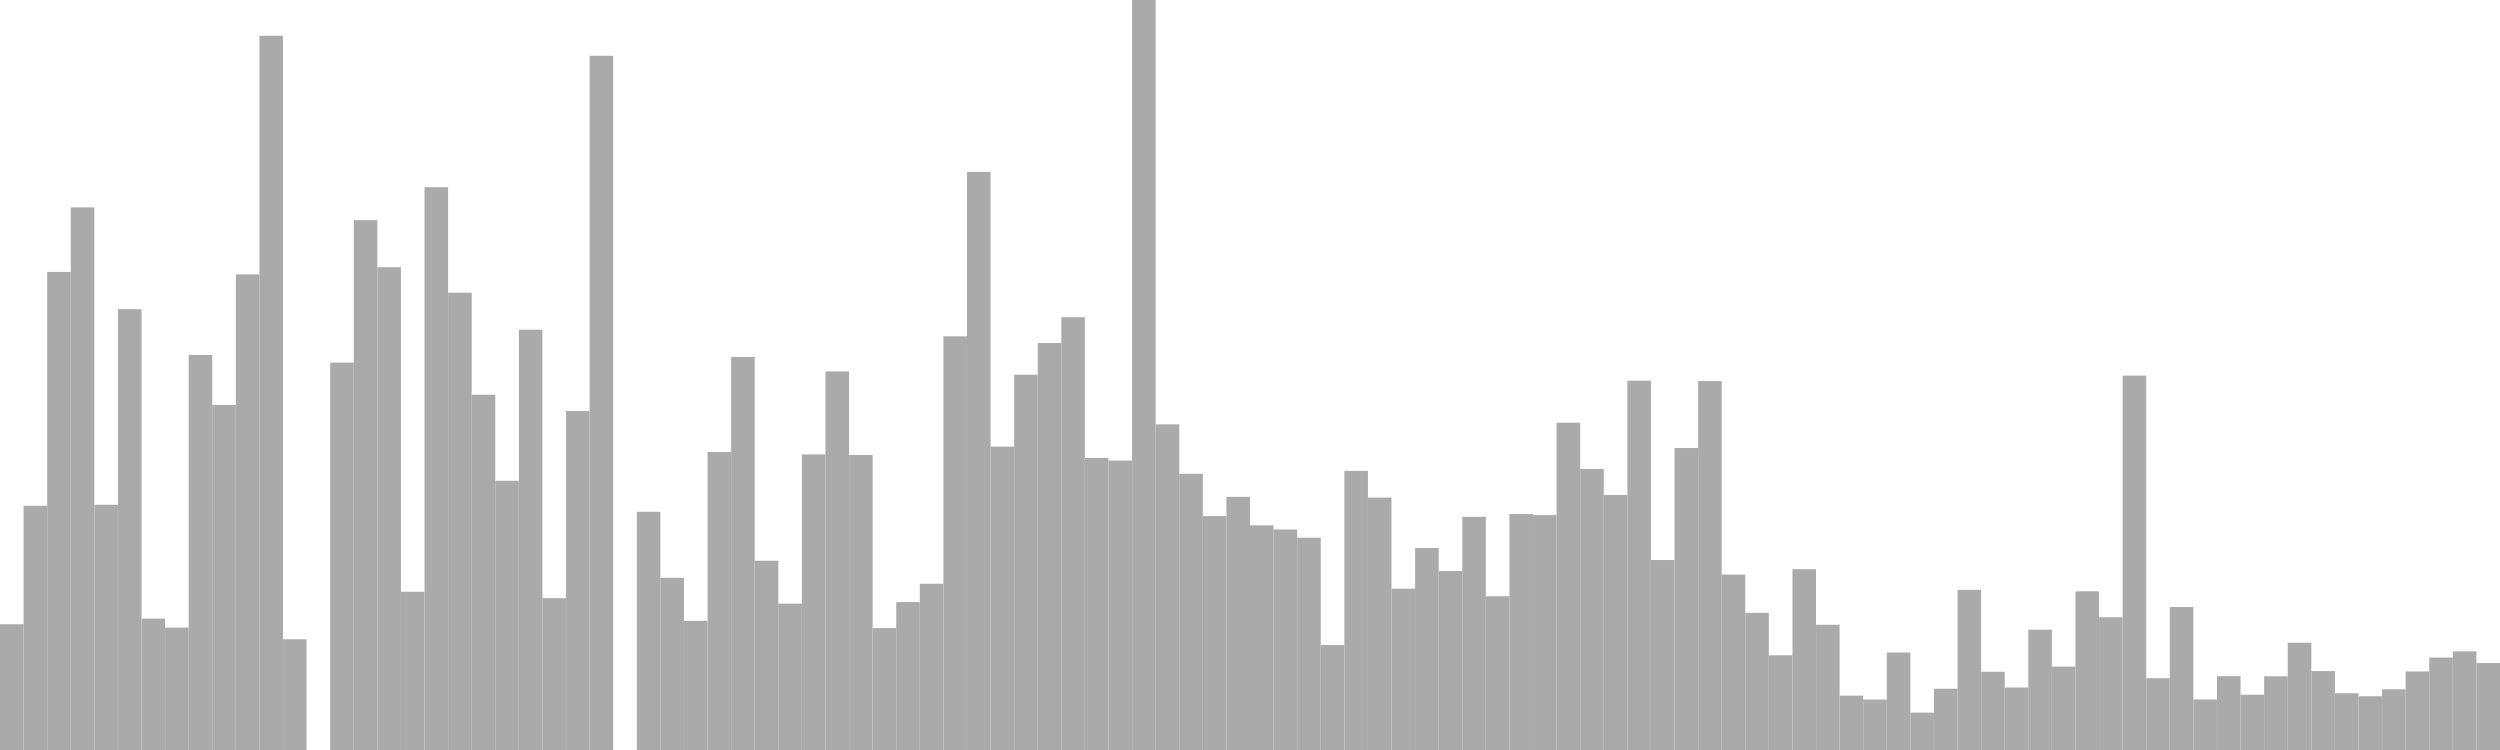 <?xml version="1.0" standalone="no"?>
<svg xmlns:xlink="http://www.w3.org/1999/xlink" xmlns="http://www.w3.org/2000/svg" class="topic-graph" style="width: 100em; height: 30em; text-align: center;"><rect width="0.943em" height="5.032em" x="0em" y="24.968em" fill="#aaa"/><rect width="0.943em" height="9.769em" x="0.943em" y="20.231em" fill="#aaa"/><rect width="0.943em" height="19.122em" x="1.887em" y="10.878em" fill="#aaa"/><rect width="0.943em" height="21.704em" x="2.83em" y="8.296em" fill="#aaa"/><rect width="0.943em" height="9.811em" x="3.774em" y="20.189em" fill="#aaa"/><rect width="0.943em" height="17.633em" x="4.717em" y="12.367em" fill="#aaa"/><rect width="0.943em" height="5.254em" x="5.66em" y="24.746em" fill="#aaa"/><rect width="0.943em" height="4.896em" x="6.604em" y="25.104em" fill="#aaa"/><rect width="0.943em" height="15.8em" x="7.547em" y="14.2em" fill="#aaa"/><rect width="0.943em" height="13.803em" x="8.491em" y="16.197em" fill="#aaa"/><rect width="0.943em" height="19.024em" x="9.434em" y="10.976em" fill="#aaa"/><rect width="0.943em" height="28.569em" x="10.377em" y="1.431em" fill="#aaa"/><rect width="0.943em" height="4.429em" x="11.321em" y="25.571em" fill="#aaa"/><rect width="0.943em" height="0em" x="12.264em" y="30em" fill="#aaa"/><rect width="0.943em" height="15.495em" x="13.208em" y="14.505em" fill="#aaa"/><rect width="0.943em" height="21.195em" x="14.151em" y="8.805em" fill="#aaa"/><rect width="0.943em" height="19.312em" x="15.094em" y="10.688em" fill="#aaa"/><rect width="0.943em" height="6.33em" x="16.038em" y="23.67em" fill="#aaa"/><rect width="0.943em" height="22.512em" x="16.981em" y="7.488em" fill="#aaa"/><rect width="0.943em" height="18.292em" x="17.925em" y="11.708em" fill="#aaa"/><rect width="0.943em" height="14.211em" x="18.868em" y="15.789em" fill="#aaa"/><rect width="0.943em" height="10.77em" x="19.811em" y="19.23em" fill="#aaa"/><rect width="0.943em" height="16.811em" x="20.755em" y="13.189em" fill="#aaa"/><rect width="0.943em" height="6.073em" x="21.698em" y="23.927em" fill="#aaa"/><rect width="0.943em" height="13.562em" x="22.642em" y="16.438em" fill="#aaa"/><rect width="0.943em" height="27.769em" x="23.585em" y="2.231em" fill="#aaa"/><rect width="0.943em" height="0em" x="24.528em" y="30em" fill="#aaa"/><rect width="0.943em" height="9.528em" x="25.472em" y="20.472em" fill="#aaa"/><rect width="0.943em" height="6.888em" x="26.415em" y="23.112em" fill="#aaa"/><rect width="0.943em" height="5.165em" x="27.358em" y="24.835em" fill="#aaa"/><rect width="0.943em" height="11.921em" x="28.302em" y="18.079em" fill="#aaa"/><rect width="0.943em" height="15.722em" x="29.245em" y="14.278em" fill="#aaa"/><rect width="0.943em" height="7.571em" x="30.189em" y="22.429em" fill="#aaa"/><rect width="0.943em" height="5.853em" x="31.132em" y="24.147em" fill="#aaa"/><rect width="0.943em" height="11.823em" x="32.075em" y="18.177em" fill="#aaa"/><rect width="0.943em" height="15.143em" x="33.019em" y="14.857em" fill="#aaa"/><rect width="0.943em" height="11.802em" x="33.962em" y="18.198em" fill="#aaa"/><rect width="0.943em" height="4.878em" x="34.906em" y="25.122em" fill="#aaa"/><rect width="0.943em" height="5.918em" x="35.849em" y="24.082em" fill="#aaa"/><rect width="0.943em" height="6.65em" x="36.792em" y="23.35em" fill="#aaa"/><rect width="0.943em" height="16.548em" x="37.736em" y="13.452em" fill="#aaa"/><rect width="0.943em" height="23.124em" x="38.679em" y="6.876em" fill="#aaa"/><rect width="0.943em" height="12.134em" x="39.623em" y="17.866em" fill="#aaa"/><rect width="0.943em" height="15.013em" x="40.566em" y="14.987em" fill="#aaa"/><rect width="0.943em" height="16.28em" x="41.509em" y="13.72em" fill="#aaa"/><rect width="0.943em" height="17.311em" x="42.453em" y="12.689em" fill="#aaa"/><rect width="0.943em" height="11.68em" x="43.396em" y="18.32em" fill="#aaa"/><rect width="0.943em" height="11.578em" x="44.34em" y="18.422em" fill="#aaa"/><rect width="0.943em" height="30em" x="45.283em" y="0em" fill="#aaa"/><rect width="0.943em" height="13.027em" x="46.226em" y="16.973em" fill="#aaa"/><rect width="0.943em" height="11.049em" x="47.17em" y="18.951em" fill="#aaa"/><rect width="0.943em" height="9.357em" x="48.113em" y="20.643em" fill="#aaa"/><rect width="0.943em" height="10.126em" x="49.057em" y="19.874em" fill="#aaa"/><rect width="0.943em" height="8.985em" x="50em" y="21.015em" fill="#aaa"/><rect width="0.943em" height="8.82em" x="50.943em" y="21.18em" fill="#aaa"/><rect width="0.943em" height="8.492em" x="51.887em" y="21.508em" fill="#aaa"/><rect width="0.943em" height="4.199em" x="52.83em" y="25.801em" fill="#aaa"/><rect width="0.943em" height="11.165em" x="53.774em" y="18.835em" fill="#aaa"/><rect width="0.943em" height="10.098em" x="54.717em" y="19.902em" fill="#aaa"/><rect width="0.943em" height="6.453em" x="55.66em" y="23.547em" fill="#aaa"/><rect width="0.943em" height="8.079em" x="56.604em" y="21.921em" fill="#aaa"/><rect width="0.943em" height="7.157em" x="57.547em" y="22.843em" fill="#aaa"/><rect width="0.943em" height="9.326em" x="58.491em" y="20.674em" fill="#aaa"/><rect width="0.943em" height="6.151em" x="59.434em" y="23.849em" fill="#aaa"/><rect width="0.943em" height="9.438em" x="60.377em" y="20.562em" fill="#aaa"/><rect width="0.943em" height="9.396em" x="61.321em" y="20.604em" fill="#aaa"/><rect width="0.943em" height="13.092em" x="62.264em" y="16.908em" fill="#aaa"/><rect width="0.943em" height="11.24em" x="63.208em" y="18.76em" fill="#aaa"/><rect width="0.943em" height="10.203em" x="64.151em" y="19.797em" fill="#aaa"/><rect width="0.943em" height="14.772em" x="65.094em" y="15.228em" fill="#aaa"/><rect width="0.943em" height="7.599em" x="66.038em" y="22.401em" fill="#aaa"/><rect width="0.943em" height="12.079em" x="66.981em" y="17.921em" fill="#aaa"/><rect width="0.943em" height="14.756em" x="67.925em" y="15.244em" fill="#aaa"/><rect width="0.943em" height="7.016em" x="68.868em" y="22.984em" fill="#aaa"/><rect width="0.943em" height="5.487em" x="69.811em" y="24.513em" fill="#aaa"/><rect width="0.943em" height="3.787em" x="70.755em" y="26.213em" fill="#aaa"/><rect width="0.943em" height="7.232em" x="71.698em" y="22.768em" fill="#aaa"/><rect width="0.943em" height="5.01em" x="72.642em" y="24.99em" fill="#aaa"/><rect width="0.943em" height="2.174em" x="73.585em" y="27.826em" fill="#aaa"/><rect width="0.943em" height="2.019em" x="74.528em" y="27.981em" fill="#aaa"/><rect width="0.943em" height="3.9em" x="75.472em" y="26.1em" fill="#aaa"/><rect width="0.943em" height="1.495em" x="76.415em" y="28.505em" fill="#aaa"/><rect width="0.943em" height="2.451em" x="77.358em" y="27.549em" fill="#aaa"/><rect width="0.943em" height="6.404em" x="78.302em" y="23.596em" fill="#aaa"/><rect width="0.943em" height="3.128em" x="79.245em" y="26.872em" fill="#aaa"/><rect width="0.943em" height="2.499em" x="80.189em" y="27.501em" fill="#aaa"/><rect width="0.943em" height="4.813em" x="81.132em" y="25.187em" fill="#aaa"/><rect width="0.943em" height="3.334em" x="82.075em" y="26.666em" fill="#aaa"/><rect width="0.943em" height="6.347em" x="83.019em" y="23.653em" fill="#aaa"/><rect width="0.943em" height="5.309em" x="83.962em" y="24.691em" fill="#aaa"/><rect width="0.943em" height="14.976em" x="84.906em" y="15.024em" fill="#aaa"/><rect width="0.943em" height="2.872em" x="85.849em" y="27.128em" fill="#aaa"/><rect width="0.943em" height="5.719em" x="86.792em" y="24.281em" fill="#aaa"/><rect width="0.943em" height="2.022em" x="87.736em" y="27.978em" fill="#aaa"/><rect width="0.943em" height="2.952em" x="88.679em" y="27.048em" fill="#aaa"/><rect width="0.943em" height="2.212em" x="89.623em" y="27.788em" fill="#aaa"/><rect width="0.943em" height="2.949em" x="90.566em" y="27.051em" fill="#aaa"/><rect width="0.943em" height="4.291em" x="91.509em" y="25.709em" fill="#aaa"/><rect width="0.943em" height="3.157em" x="92.453em" y="26.843em" fill="#aaa"/><rect width="0.943em" height="2.27em" x="93.396em" y="27.73em" fill="#aaa"/><rect width="0.943em" height="2.151em" x="94.34em" y="27.849em" fill="#aaa"/><rect width="0.943em" height="2.427em" x="95.283em" y="27.573em" fill="#aaa"/><rect width="0.943em" height="3.142em" x="96.226em" y="26.858em" fill="#aaa"/><rect width="0.943em" height="3.697em" x="97.17em" y="26.303em" fill="#aaa"/><rect width="0.943em" height="3.946em" x="98.113em" y="26.054em" fill="#aaa"/><rect width="0.943em" height="3.478em" x="99.057em" y="26.522em" fill="#aaa"/></svg>